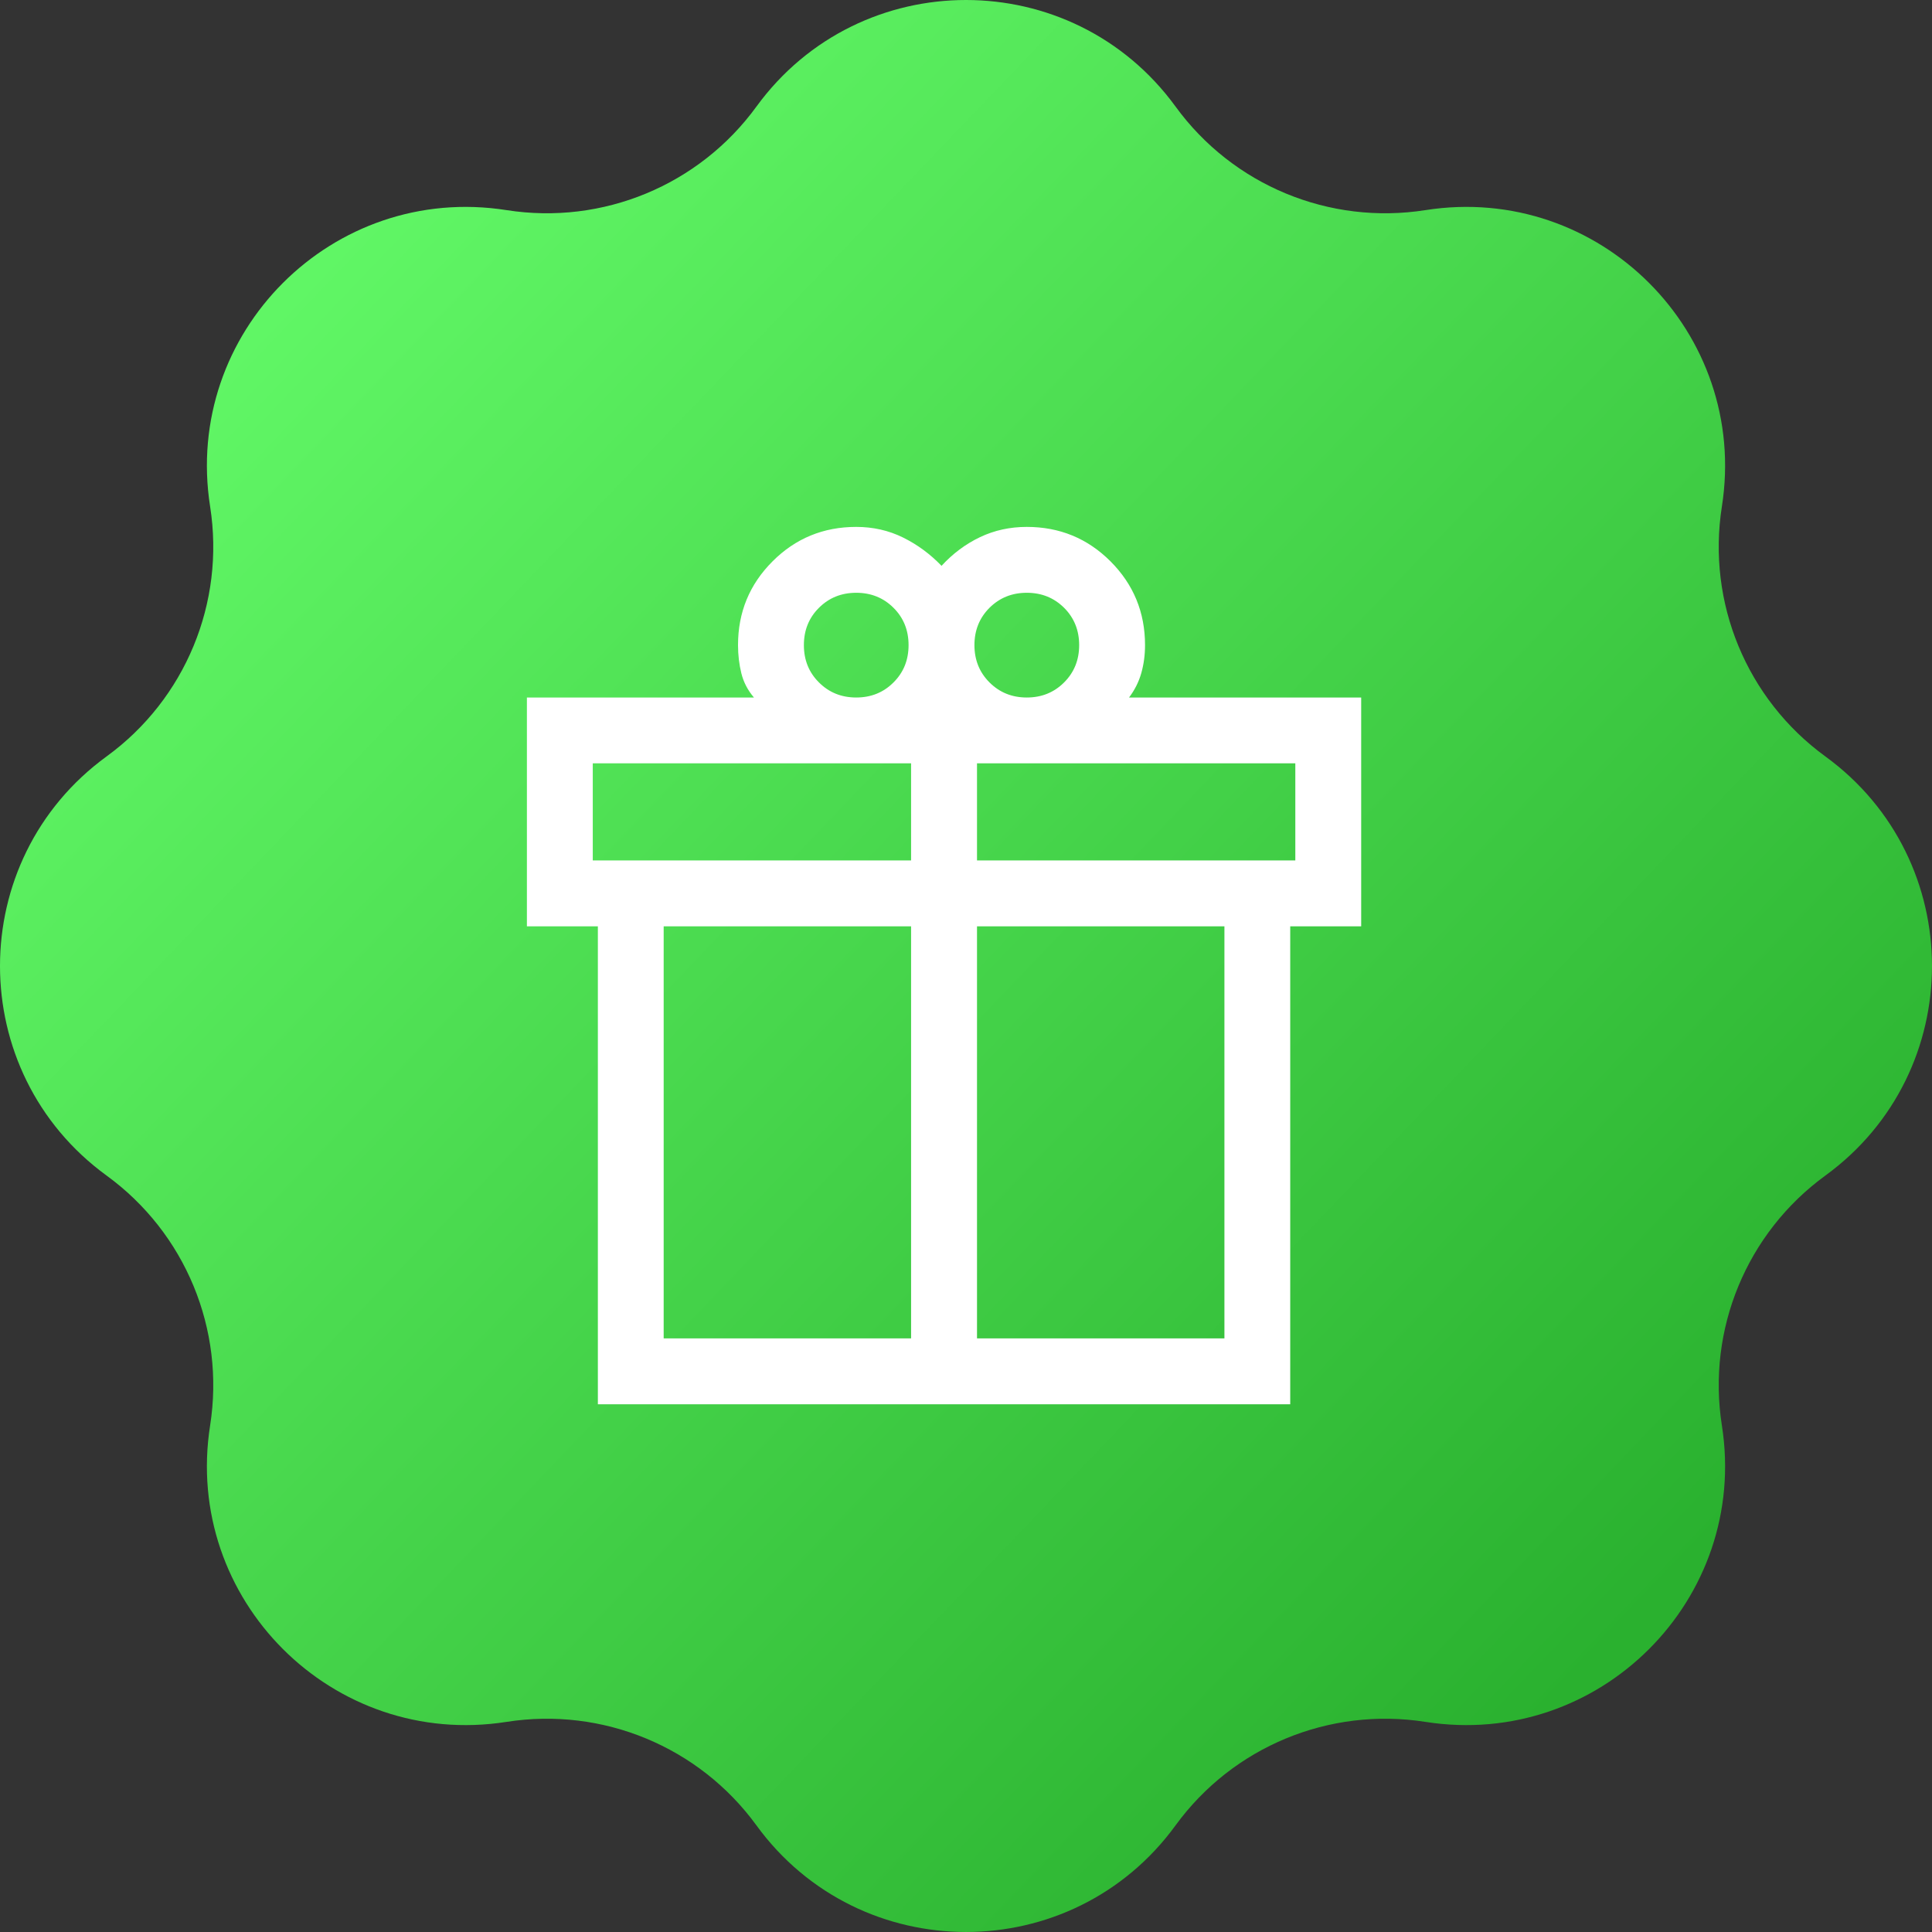 <svg width="33" height="33" viewBox="0 0 33 33" fill="none" xmlns="http://www.w3.org/2000/svg">
<rect x="0" y="0" width="33" height="33" fill="#333333" stroke="none"/>
<path d="M12.92 1.821C14.689 -0.607 18.311 -0.607 20.08 1.821C21.058 3.165 22.706 3.847 24.348 3.589C27.316 3.123 29.877 5.684 29.411 8.652C29.153 10.294 29.835 11.942 31.178 12.92C33.607 14.689 33.607 18.311 31.178 20.08C29.835 21.058 29.153 22.706 29.411 24.348C29.877 27.316 27.316 29.877 24.348 29.411C22.706 29.153 21.058 29.835 20.08 31.178C18.311 33.607 14.689 33.607 12.92 31.178C11.942 29.835 10.294 29.153 8.652 29.411C5.684 29.877 3.123 27.316 3.589 24.348C3.847 22.706 3.165 21.058 1.821 20.08C-0.607 18.311 -0.607 14.689 1.821 12.92C3.165 11.942 3.847 10.294 3.589 8.652C3.123 5.684 5.684 3.123 8.652 3.589C10.294 3.847 11.942 3.165 12.92 1.821Z" fill="url(#paint0_linear_513_3248)"/>
<path d="M10.212 23.986V15.822H9V11.914H12.878C12.773 11.791 12.701 11.654 12.663 11.501C12.625 11.348 12.606 11.187 12.606 11.019C12.606 10.458 12.802 9.982 13.195 9.589C13.587 9.196 14.064 9 14.625 9C14.912 9 15.179 9.06 15.424 9.181C15.669 9.302 15.888 9.463 16.082 9.665C16.275 9.455 16.494 9.292 16.739 9.175C16.985 9.058 17.251 9 17.538 9C18.099 9 18.576 9.196 18.969 9.589C19.361 9.982 19.558 10.458 19.558 11.019C19.558 11.186 19.537 11.344 19.495 11.494C19.453 11.644 19.383 11.784 19.285 11.914H23.25V15.822H22.038V23.986H10.212ZM17.538 10.125C17.285 10.125 17.073 10.211 16.901 10.382C16.73 10.553 16.644 10.766 16.644 11.019C16.644 11.273 16.73 11.485 16.901 11.656C17.073 11.828 17.285 11.914 17.538 11.914C17.792 11.914 18.004 11.828 18.176 11.656C18.347 11.485 18.433 11.273 18.433 11.019C18.433 10.766 18.347 10.553 18.176 10.382C18.004 10.211 17.792 10.125 17.538 10.125ZM13.731 11.019C13.731 11.273 13.816 11.485 13.988 11.656C14.159 11.828 14.372 11.914 14.625 11.914C14.878 11.914 15.091 11.828 15.262 11.656C15.434 11.485 15.519 11.273 15.519 11.019C15.519 10.766 15.434 10.553 15.262 10.382C15.091 10.211 14.878 10.125 14.625 10.125C14.372 10.125 14.159 10.211 13.988 10.382C13.816 10.553 13.731 10.766 13.731 11.019ZM10.125 13.038V14.697H15.562V13.038H10.125ZM15.562 22.861V15.822H11.336V22.861H15.562ZM16.688 22.861H20.914V15.822H16.688V22.861ZM22.125 14.697V13.038H16.688V14.697H22.125Z" fill="white"/>
<defs>
<linearGradient id="paint0_linear_513_3248" x1="3.165" y1="3.491" x2="28.201" y2="27.428" gradientUnits="userSpaceOnUse">
<stop stop-color="#64FB69"/>
<stop offset="1" stop-color="#2AB12F"/>
</linearGradient>
</defs>
</svg>
